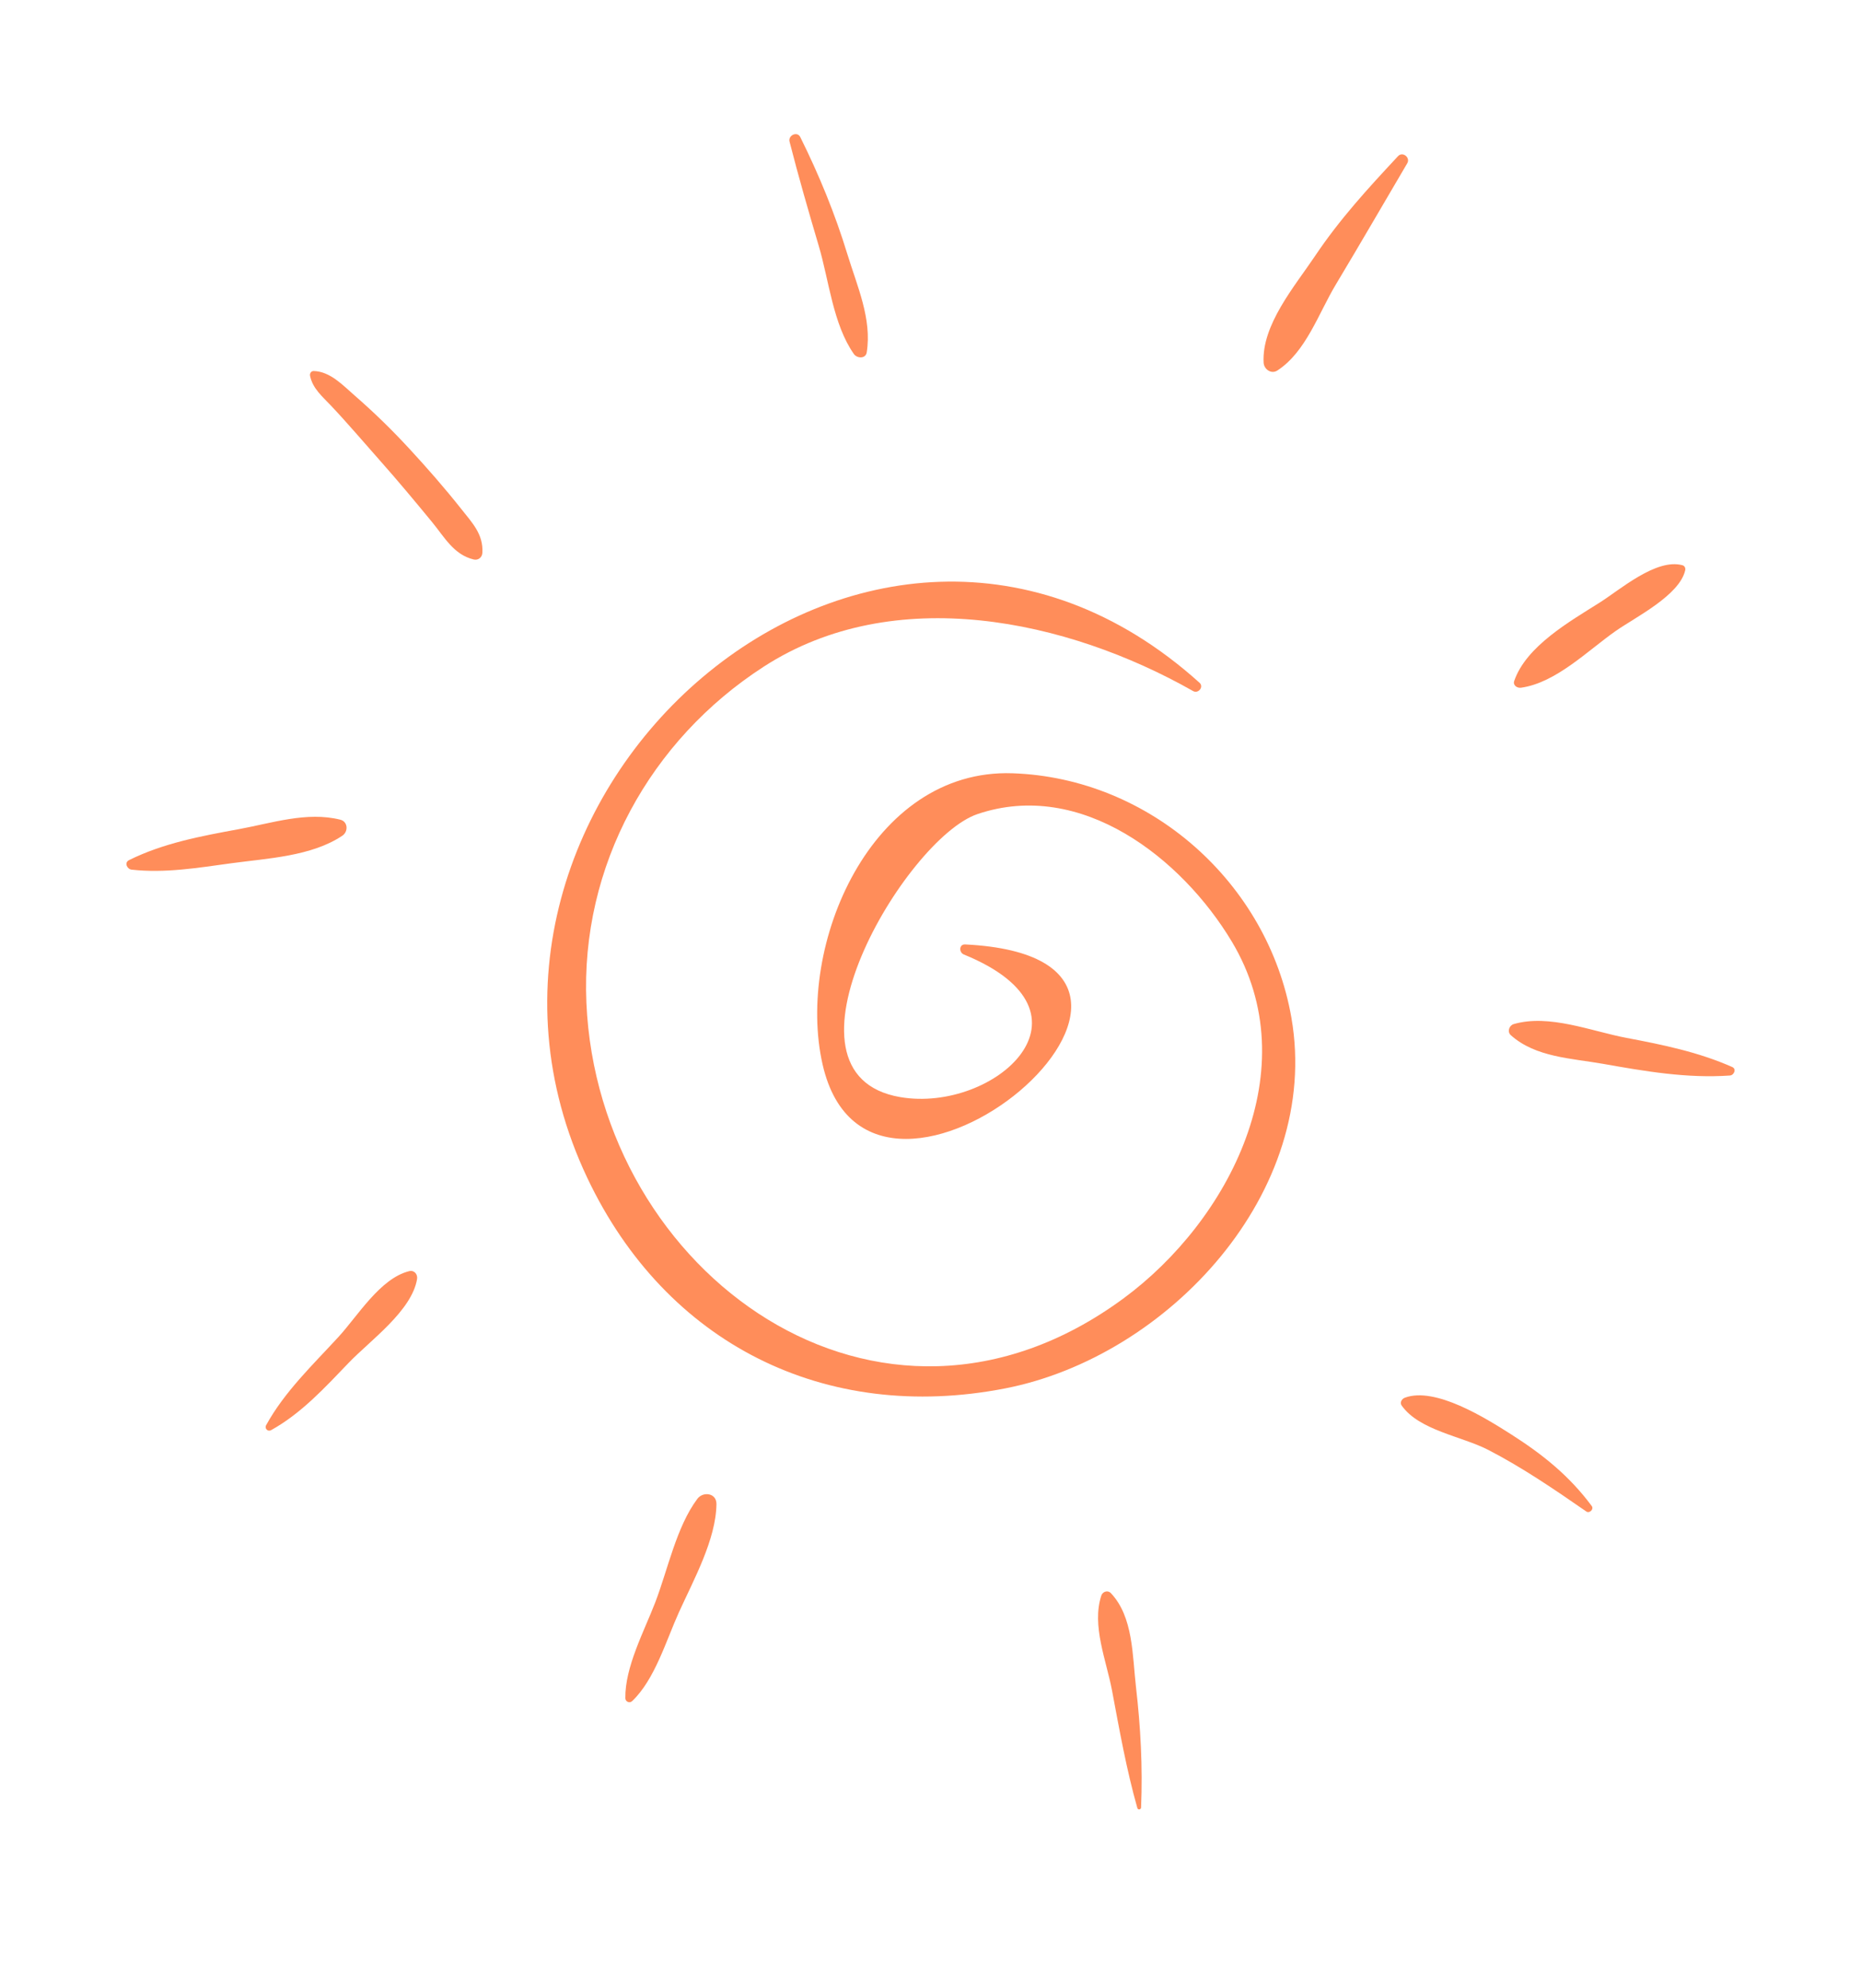 <svg id="sun" xmlns="http://www.w3.org/2000/svg" viewBox="0 0 612 653.5" >
<g>
	<g>
		<path fill="#FF8D5A" d="M500.188,226.109c11.53-1.616,21.971-12.24,31.206-18.697c6.383-4.468,20.991-11.689,22.803-19.957
			c0.153-0.704-0.202-1.42-0.911-1.616c-8.654-2.362-20.539,8.072-27.296,12.326c-9.682,6.114-24.112,14.278-28.029,25.716
			C497.458,225.338,498.939,226.28,500.188,226.109z"/>
		<path fill="#FF8D5A" d="M459.753,51.34c-9.981,10.71-19.113,20.637-27.319,32.864c-6.641,9.902-17.553,22.602-16.886,35.031
			c0.116,2.154,2.497,3.88,4.505,2.589c9.418-6.096,13.574-18.844,19.234-28.262c7.963-13.262,15.674-26.598,23.501-39.884
			C463.89,51.799,461.265,49.712,459.753,51.34z"/>
		<path fill="#FF8D5A" d="M496.913,471.563c-8.299-5.275-24.963-15.747-34.933-12.02c-0.967,0.367-1.744,1.566-1.04,2.564
			c5.783,8.194,19.712,10.073,28.451,14.578c11.292,5.826,21.83,13.041,32.271,20.263c1.052,0.729,2.57-0.74,1.793-1.793
			C516.087,485.218,507.312,478.186,496.913,471.563z"/>
		<path fill="#FF8D5A" d="M111.917,269.5c-11.034-2.754-22.534,1.138-33.513,3.14c-12.265,2.246-24.731,4.572-35.967,10.153
			c-1.659,0.82-0.648,2.968,0.851,3.134c11.016,1.218,21.824-0.606,32.73-2.099c11.891-1.622,26.481-2.271,36.585-9.082
			C114.566,273.422,114.462,270.142,111.917,269.5z"/>
		<path fill="#FF8D5A" d="M280.81,116.408c1.016,1.444,3.874,1.622,4.217-0.544c1.762-10.985-3.164-21.824-6.365-32.295
			c-4.064-13.317-9.303-26.041-15.484-38.495c-0.998-2.02-4.063-0.582-3.531,1.493c2.932,11.475,6.206,22.815,9.572,34.174
			C272.64,92.209,273.919,106.591,280.81,116.408z"/>
		<path fill="#FF8D5A" d="M229.329,492.788c-6.879,9.186-9.719,23.292-13.831,34.003c-3.617,9.424-10.031,21.334-9.847,31.572
			c0.024,1.15,1.401,1.714,2.24,0.931c7.485-7.136,11.175-19.951,15.386-29.224c4.78-10.551,12.204-23.923,12.332-35.575
			C235.645,490.848,231.208,490.278,229.329,492.788z"/>
		<path fill="#FF8D5A" d="M332.959,254.236c-46.555-1.585-71.311,56.769-62.449,95.717c16.2,71.139,141.145-34.774,46.891-39.443
			c-2.05-0.104-2.081,2.644-0.446,3.305c47.068,19.18,10.122,52.173-20.882,46.897c-44.229-7.515,1.714-85.019,25.337-93.042
			c34.149-11.591,67.289,14.565,83.685,41.916c24.951,41.622-0.789,91.66-35.673,117.339
			c-80.393,59.174-172.688-8.458-176.581-97.205c-1.971-45.067,20.992-86.408,58.299-110.521
			c42.889-27.724,99.701-15.545,141.219,8.011c1.689,0.967,3.623-1.383,2.111-2.736c-108.177-97.43-260.369,38.201-201.336,162.798
			c25.87,54.584,78.232,80.723,137.376,69.217c53.672-10.447,104.119-64.67,94.181-121.843
			C416.998,290.363,378.32,255.778,332.959,254.236z"/>
		<path fill="#FF8D5A" d="M365.297,523.773c-1.017-1.059-2.705-0.472-3.128,0.826c-3.213,9.854,1.641,21.218,3.52,31.175
			c2.454,13.018,4.719,25.906,8.335,38.679c0.196,0.691,1.193,0.532,1.225-0.165c0.551-13.323-0.141-26.347-1.671-39.584
			C372.378,544.349,372.721,531.576,365.297,523.773z"/>
		<path fill="#FF8D5A" d="M134.542,417.934c-9.541,2.388-16.873,14.701-23.274,21.665c-8.415,9.155-17.748,18.018-23.764,29.003
			c-0.575,1.053,0.569,2.209,1.622,1.622c9.97-5.515,17.779-14.076,25.606-22.222c7.02-7.295,20.704-17.051,22.418-27.467
			C137.412,418.962,136.225,417.512,134.542,417.934z"/>
		<path fill="#FF8D5A" d="M569.655,350.816c-11.132-4.926-22.797-7.313-34.719-9.565c-11.695-2.215-25.416-7.932-37.136-4.553
			c-1.512,0.435-2.222,2.527-0.967,3.647c8.115,7.283,19.951,7.595,30.361,9.431c13.813,2.448,27.638,4.829,41.708,3.832
			C570.237,353.515,571.137,351.471,569.655,350.816z"/>
		<path fill="#FF8D5A" d="M134.518,147.424c-5.661-6.126-11.561-11.885-17.858-17.356c-3.905-3.396-8.06-7.938-13.495-8.084
			c-0.851-0.024-1.365,0.808-1.2,1.585c0.863,4.18,4.015,6.763,6.897,9.816c5.569,5.894,10.832,12.118,16.218,18.183
			c5.826,6.561,11.444,13.317,17.014,20.086c4.1,4.987,7.118,10.722,13.69,12.295c1.481,0.349,2.76-0.686,2.846-2.167
			c0.361-6.151-3.335-9.884-7.007-14.529C146.188,160.404,140.448,153.838,134.518,147.424z"/>
	</g>
</g>
</svg>

